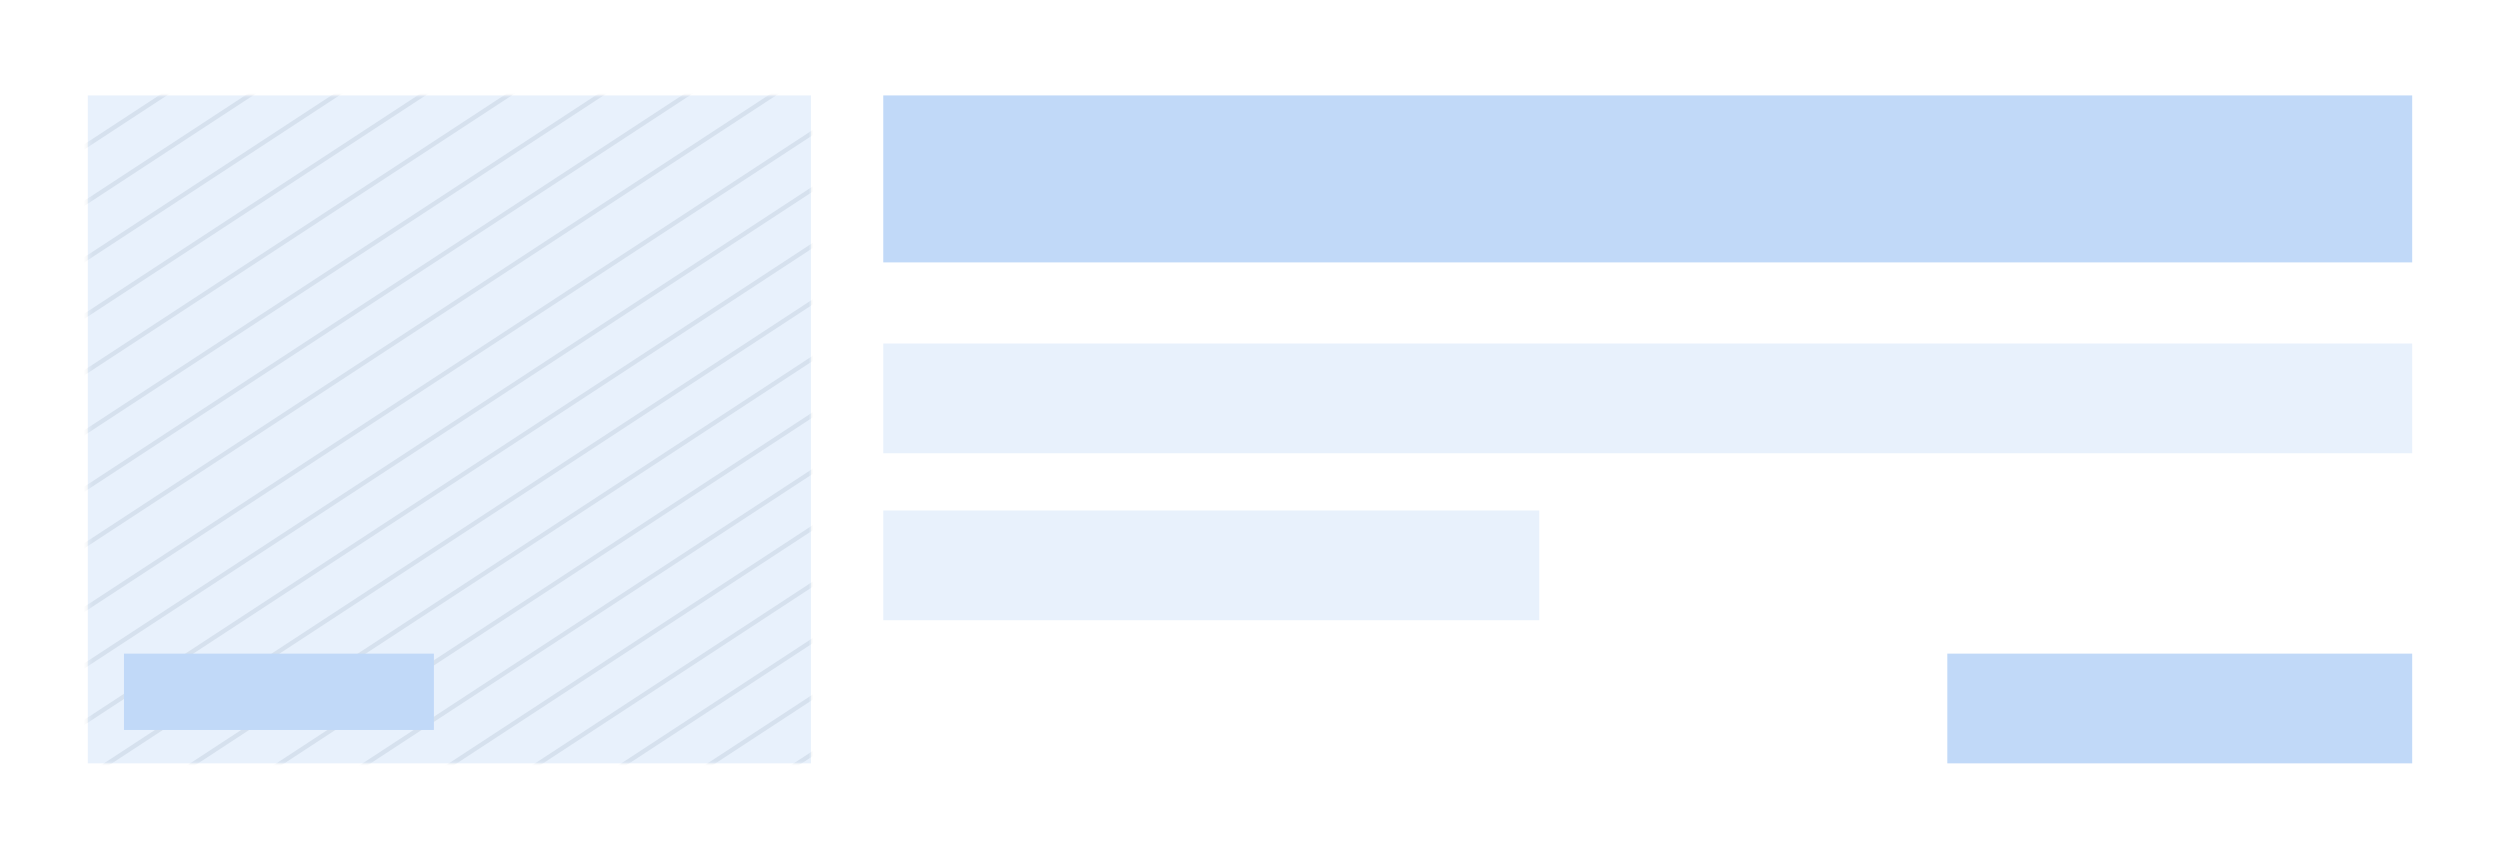 <svg width="524" height="177" viewBox="0 0 524 177" fill="none" xmlns="http://www.w3.org/2000/svg">
<rect width="524" height="177" fill="white"/>
<rect x="18.405" y="20" width="151.57" height="140" fill="#E8F1FC"/>
<mask id="mask0" mask-type="alpha" maskUnits="userSpaceOnUse" x="18" y="20" width="152" height="140">
<rect x="18.405" y="20" width="151.57" height="140" fill="#E8F1FC"/>
</mask>
<g mask="url(#mask0)">
<line y1="-0.5" x2="313.999" y2="-0.5" transform="matrix(0.837 -0.548 0.837 0.548 -45.971 169.954)" stroke="#385173" stroke-opacity="0.1"/>
<line y1="-0.5" x2="314.006" y2="-0.5" transform="matrix(0.837 -0.547 0.837 0.547 -133.165 70.922)" stroke="#385173" stroke-opacity="0.1"/>
<line y1="-0.5" x2="313.999" y2="-0.5" transform="matrix(0.837 -0.548 0.837 0.548 -39.555 177.586)" stroke="#385173" stroke-opacity="0.1"/>
<line y1="-0.5" x2="313.999" y2="-0.5" transform="matrix(0.837 -0.548 0.837 0.548 -126.75 78.555)" stroke="#385173" stroke-opacity="0.1"/>
<line y1="-0.5" x2="313.999" y2="-0.5" transform="matrix(0.837 -0.548 0.837 0.548 -33.139 185.219)" stroke="#385173" stroke-opacity="0.1"/>
<line y1="-0.5" x2="313.999" y2="-0.5" transform="matrix(0.837 -0.548 0.837 0.548 -120.334 86.187)" stroke="#385173" stroke-opacity="0.1"/>
<line y1="-0.5" x2="313.999" y2="-0.5" transform="matrix(0.837 -0.548 0.837 0.548 -26.724 192.852)" stroke="#385173" stroke-opacity="0.1"/>
<line y1="-0.5" x2="313.999" y2="-0.5" transform="matrix(0.837 -0.548 0.837 0.548 -113.918 93.82)" stroke="#385173" stroke-opacity="0.1"/>
<line y1="-0.5" x2="313.999" y2="-0.5" transform="matrix(0.837 -0.548 0.837 0.548 -20.308 200.484)" stroke="#385173" stroke-opacity="0.1"/>
<line y1="-0.5" x2="313.999" y2="-0.5" transform="matrix(0.837 -0.548 0.837 0.548 -107.503 101.452)" stroke="#385173" stroke-opacity="0.1"/>
<line y1="-0.5" x2="313.999" y2="-0.5" transform="matrix(0.837 -0.548 0.837 0.548 -13.892 208.117)" stroke="#385173" stroke-opacity="0.1"/>
<line y1="-0.5" x2="313.999" y2="-0.5" transform="matrix(0.837 -0.548 0.837 0.548 -101.087 109.085)" stroke="#385173" stroke-opacity="0.1"/>
<line y1="-0.5" x2="313.999" y2="-0.5" transform="matrix(0.837 -0.548 0.837 0.548 -7.477 215.749)" stroke="#385173" stroke-opacity="0.1"/>
<line y1="-0.5" x2="313.999" y2="-0.5" transform="matrix(0.837 -0.548 0.837 0.548 -94.672 116.717)" stroke="#385173" stroke-opacity="0.1"/>
<line y1="-0.5" x2="313.999" y2="-0.5" transform="matrix(0.837 -0.548 0.837 0.548 -1.061 223.382)" stroke="#385173" stroke-opacity="0.1"/>
<line y1="-0.5" x2="313.999" y2="-0.5" transform="matrix(0.837 -0.548 0.837 0.548 -88.256 124.35)" stroke="#385173" stroke-opacity="0.1"/>
<line y1="-0.5" x2="313.999" y2="-0.5" transform="matrix(0.837 -0.548 0.837 0.548 5.355 231.014)" stroke="#385173" stroke-opacity="0.1"/>
<line y1="-0.5" x2="313.999" y2="-0.5" transform="matrix(0.837 -0.548 0.837 0.548 -81.84 131.982)" stroke="#385173" stroke-opacity="0.1"/>
<line y1="-0.5" x2="313.999" y2="-0.5" transform="matrix(0.837 -0.548 0.837 0.548 11.77 238.646)" stroke="#385173" stroke-opacity="0.1"/>
<line y1="-0.5" x2="313.999" y2="-0.5" transform="matrix(0.837 -0.548 0.837 0.548 -75.424 139.615)" stroke="#385173" stroke-opacity="0.1"/>
<line y1="-0.5" x2="313.999" y2="-0.5" transform="matrix(0.837 -0.548 0.837 0.548 18.186 246.279)" stroke="#385173" stroke-opacity="0.1"/>
<line y1="-0.5" x2="313.999" y2="-0.5" transform="matrix(0.837 -0.548 0.837 0.548 24.602 253.912)" stroke="#385173" stroke-opacity="0.1"/>
<line y1="-0.5" x2="313.999" y2="-0.5" transform="matrix(0.837 -0.548 0.837 0.548 -68.717 147.82)" stroke="#385173" stroke-opacity="0.1"/>
<line y1="-0.5" x2="313.999" y2="-0.5" transform="matrix(0.837 -0.548 0.837 0.548 31.018 261.544)" stroke="#385173" stroke-opacity="0.1"/>
<line y1="-0.5" x2="313.999" y2="-0.5" transform="matrix(0.837 -0.548 0.837 0.548 -62.302 155.452)" stroke="#385173" stroke-opacity="0.1"/>
<line y1="-0.5" x2="313.999" y2="-0.5" transform="matrix(0.837 -0.548 0.837 0.548 37.433 269.177)" stroke="#385173" stroke-opacity="0.1"/>
<line y1="-0.5" x2="313.999" y2="-0.5" transform="matrix(0.837 -0.548 0.837 0.548 -55.886 163.085)" stroke="#385173" stroke-opacity="0.1"/>
</g>
<rect x="185.132" y="20" width="320.463" height="35" fill="#C1D9F8"/>
<rect x="25.983" y="137" width="64.959" height="16" fill="#C1D9F8"/>
<rect x="408.157" y="137" width="97.438" height="23" fill="#C1D9F8"/>
<rect x="185.132" y="72" width="320.463" height="23" fill="#E8F1FC"/>
<rect x="185.132" y="107" width="137.496" height="23" fill="#E8F1FC"/>
</svg>
